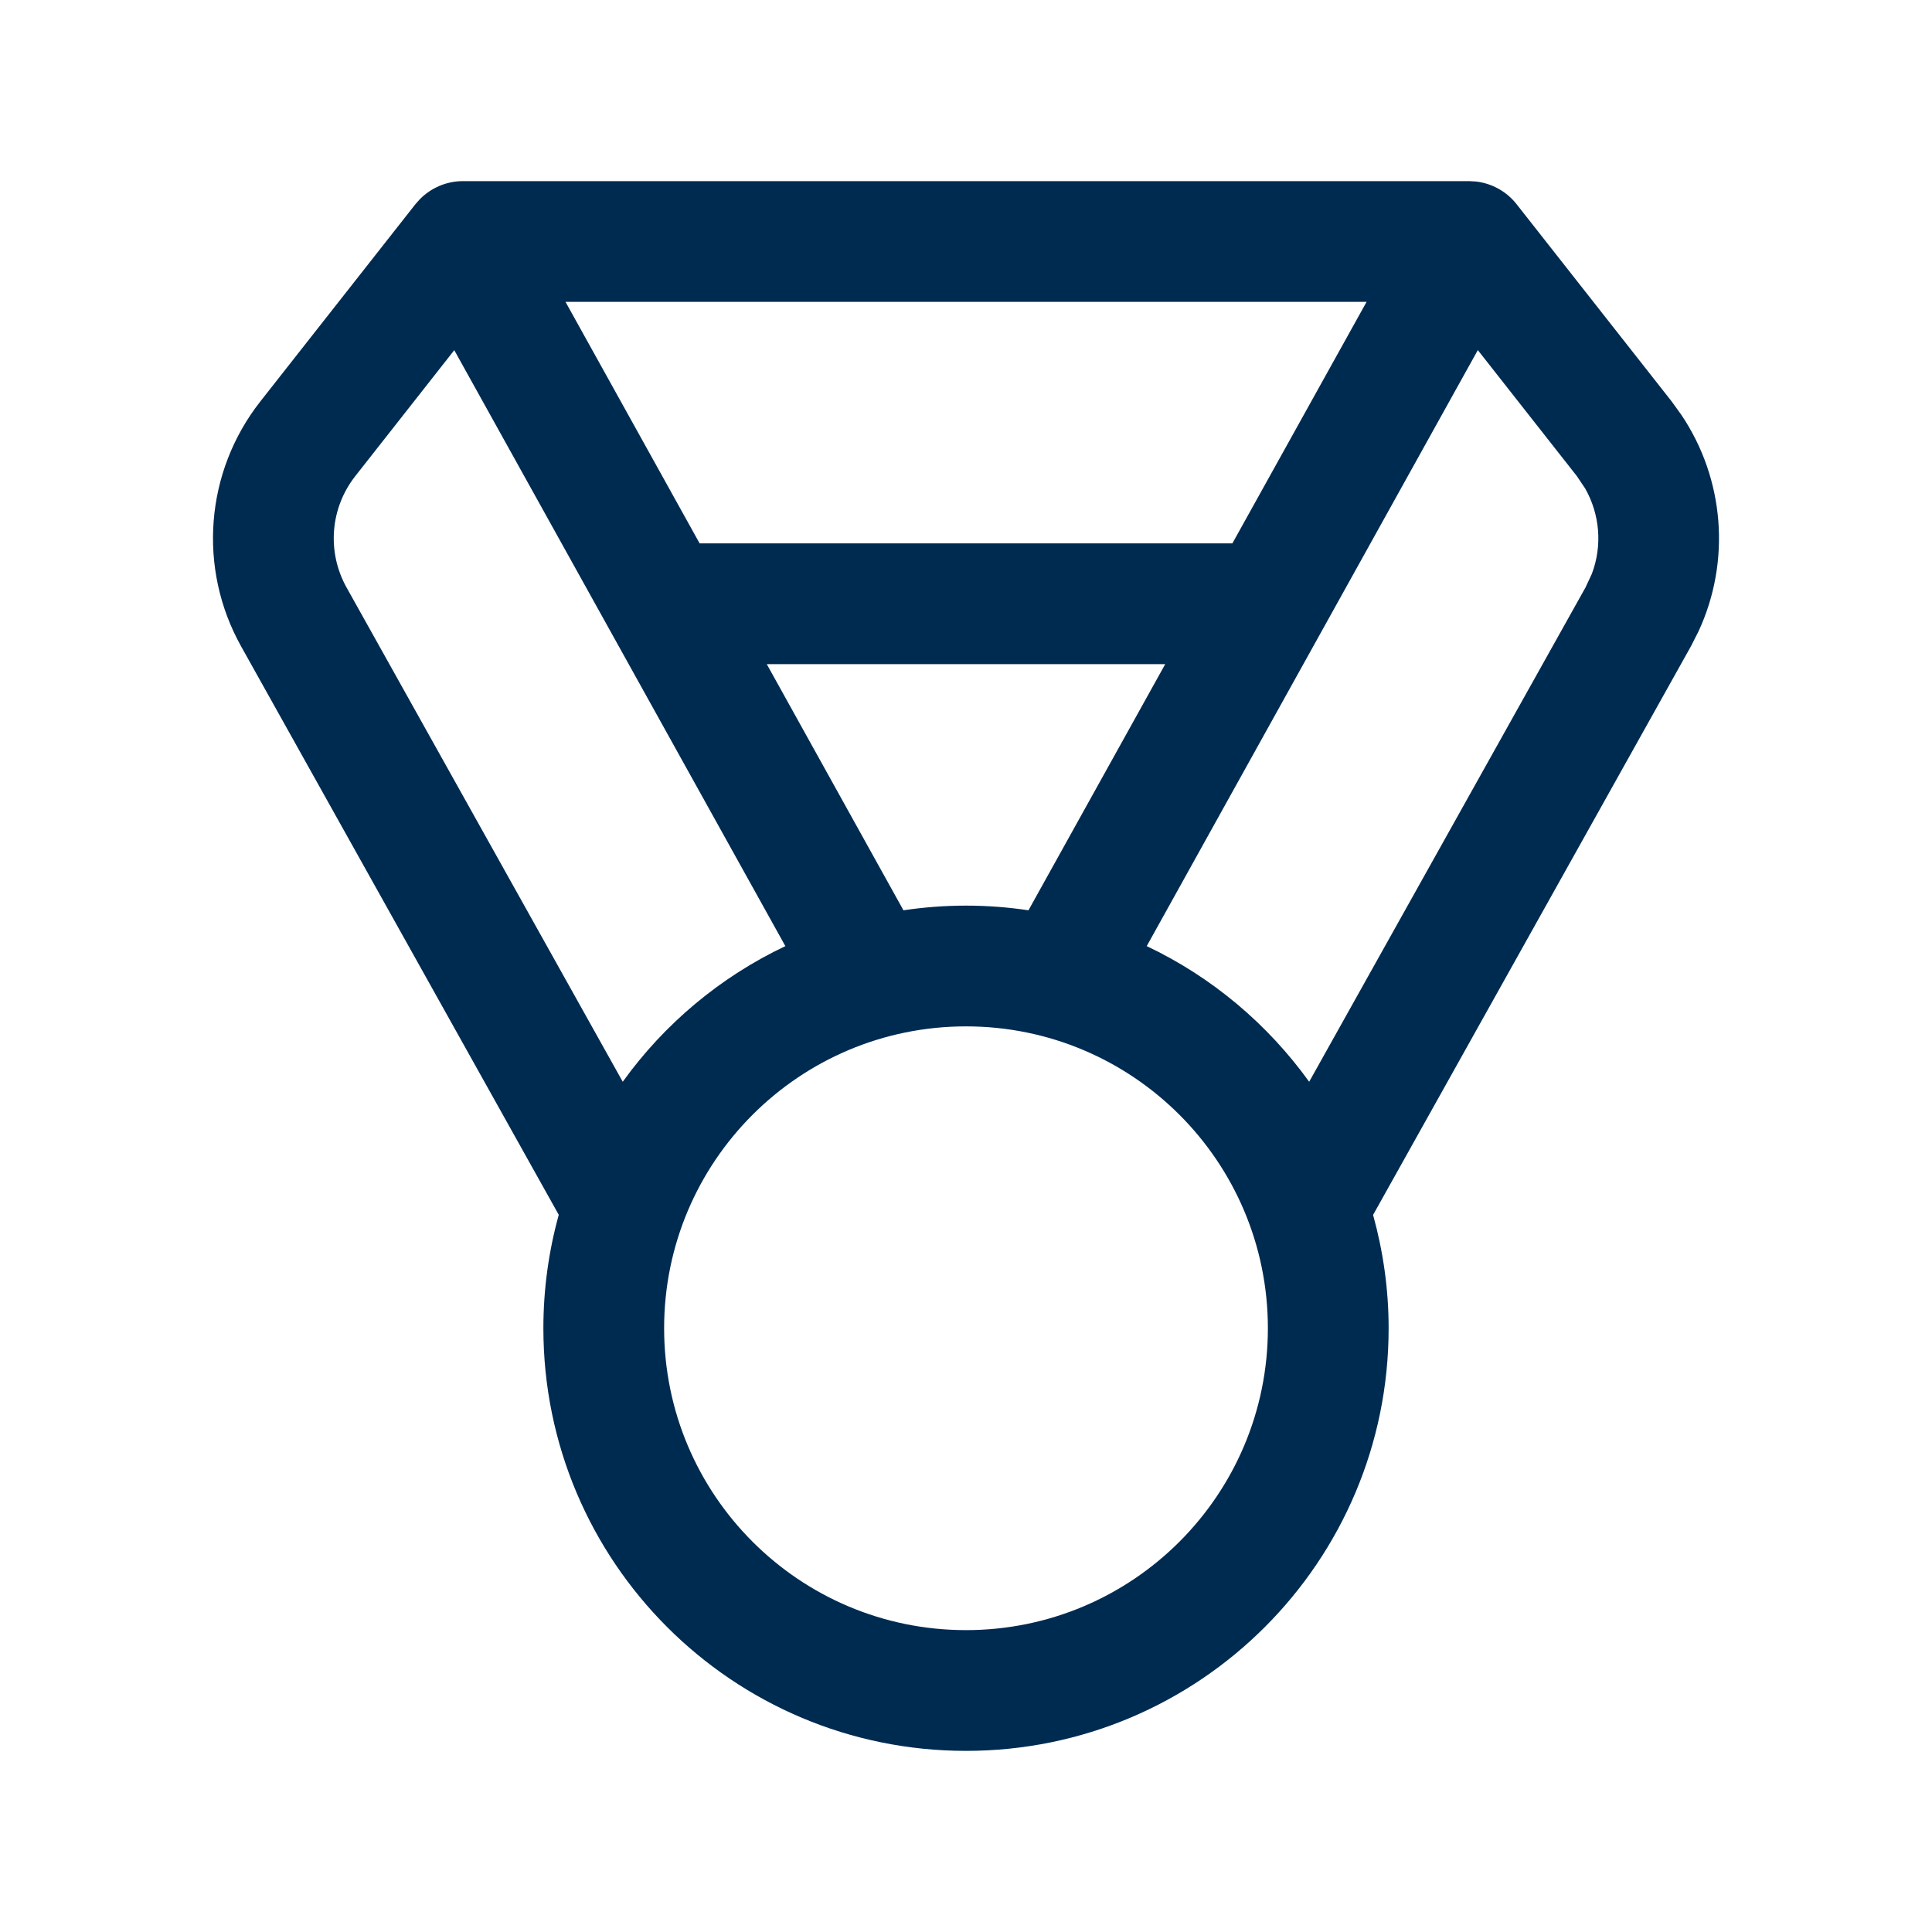 <svg width="24" height="24" viewBox="0 0 24 24" fill="none" xmlns="http://www.w3.org/2000/svg">
<path d="M18.336,2.255c0.198,0.023 0.38,0.124 0.504,0.282l1.927,2.451l0.121,0.168c0.535,0.797 0.615,1.818 0.211,2.688l-0.094,0.185l-3.948,7.063c0.124,0.448 0.193,0.92 0.193,1.408c0,2.899 -2.351,5.25 -5.25,5.25c-2.899,0 -5.25,-2.35 -5.25,-5.25c0,-0.488 0.067,-0.961 0.191,-1.409l-3.946,-7.062c-0.541,-0.969 -0.447,-2.168 0.238,-3.041l1.927,-2.451l0.057,-0.064c0.14,-0.141 0.332,-0.223 0.533,-0.223h12.5zM12,12.75c-2.071,0 -3.75,1.679 -3.75,3.75c0,2.071 1.679,3.75 3.75,3.75c2.071,-0 3.75,-1.679 3.75,-3.75c0,-2.071 -1.679,-3.75 -3.75,-3.75zM14.245,11.753c0.808,0.383 1.501,0.967 2.018,1.685l3.433,-6.141l0.079,-0.17c0.131,-0.347 0.1,-0.735 -0.083,-1.058l-0.104,-0.155l-1.23,-1.565zM4.413,5.915c-0.312,0.397 -0.354,0.942 -0.108,1.383l3.431,6.14c0.517,-0.719 1.212,-1.302 2.02,-1.685l-4.113,-7.403zM9.525,8.25l1.698,3.058c0.254,-0.038 0.513,-0.058 0.777,-0.058c0.264,0 0.523,0.02 0.776,0.058l1.699,-3.058zM8.691,6.75h6.618l1.667,-3h-9.951z" fill="#002B51"/>
</svg>
